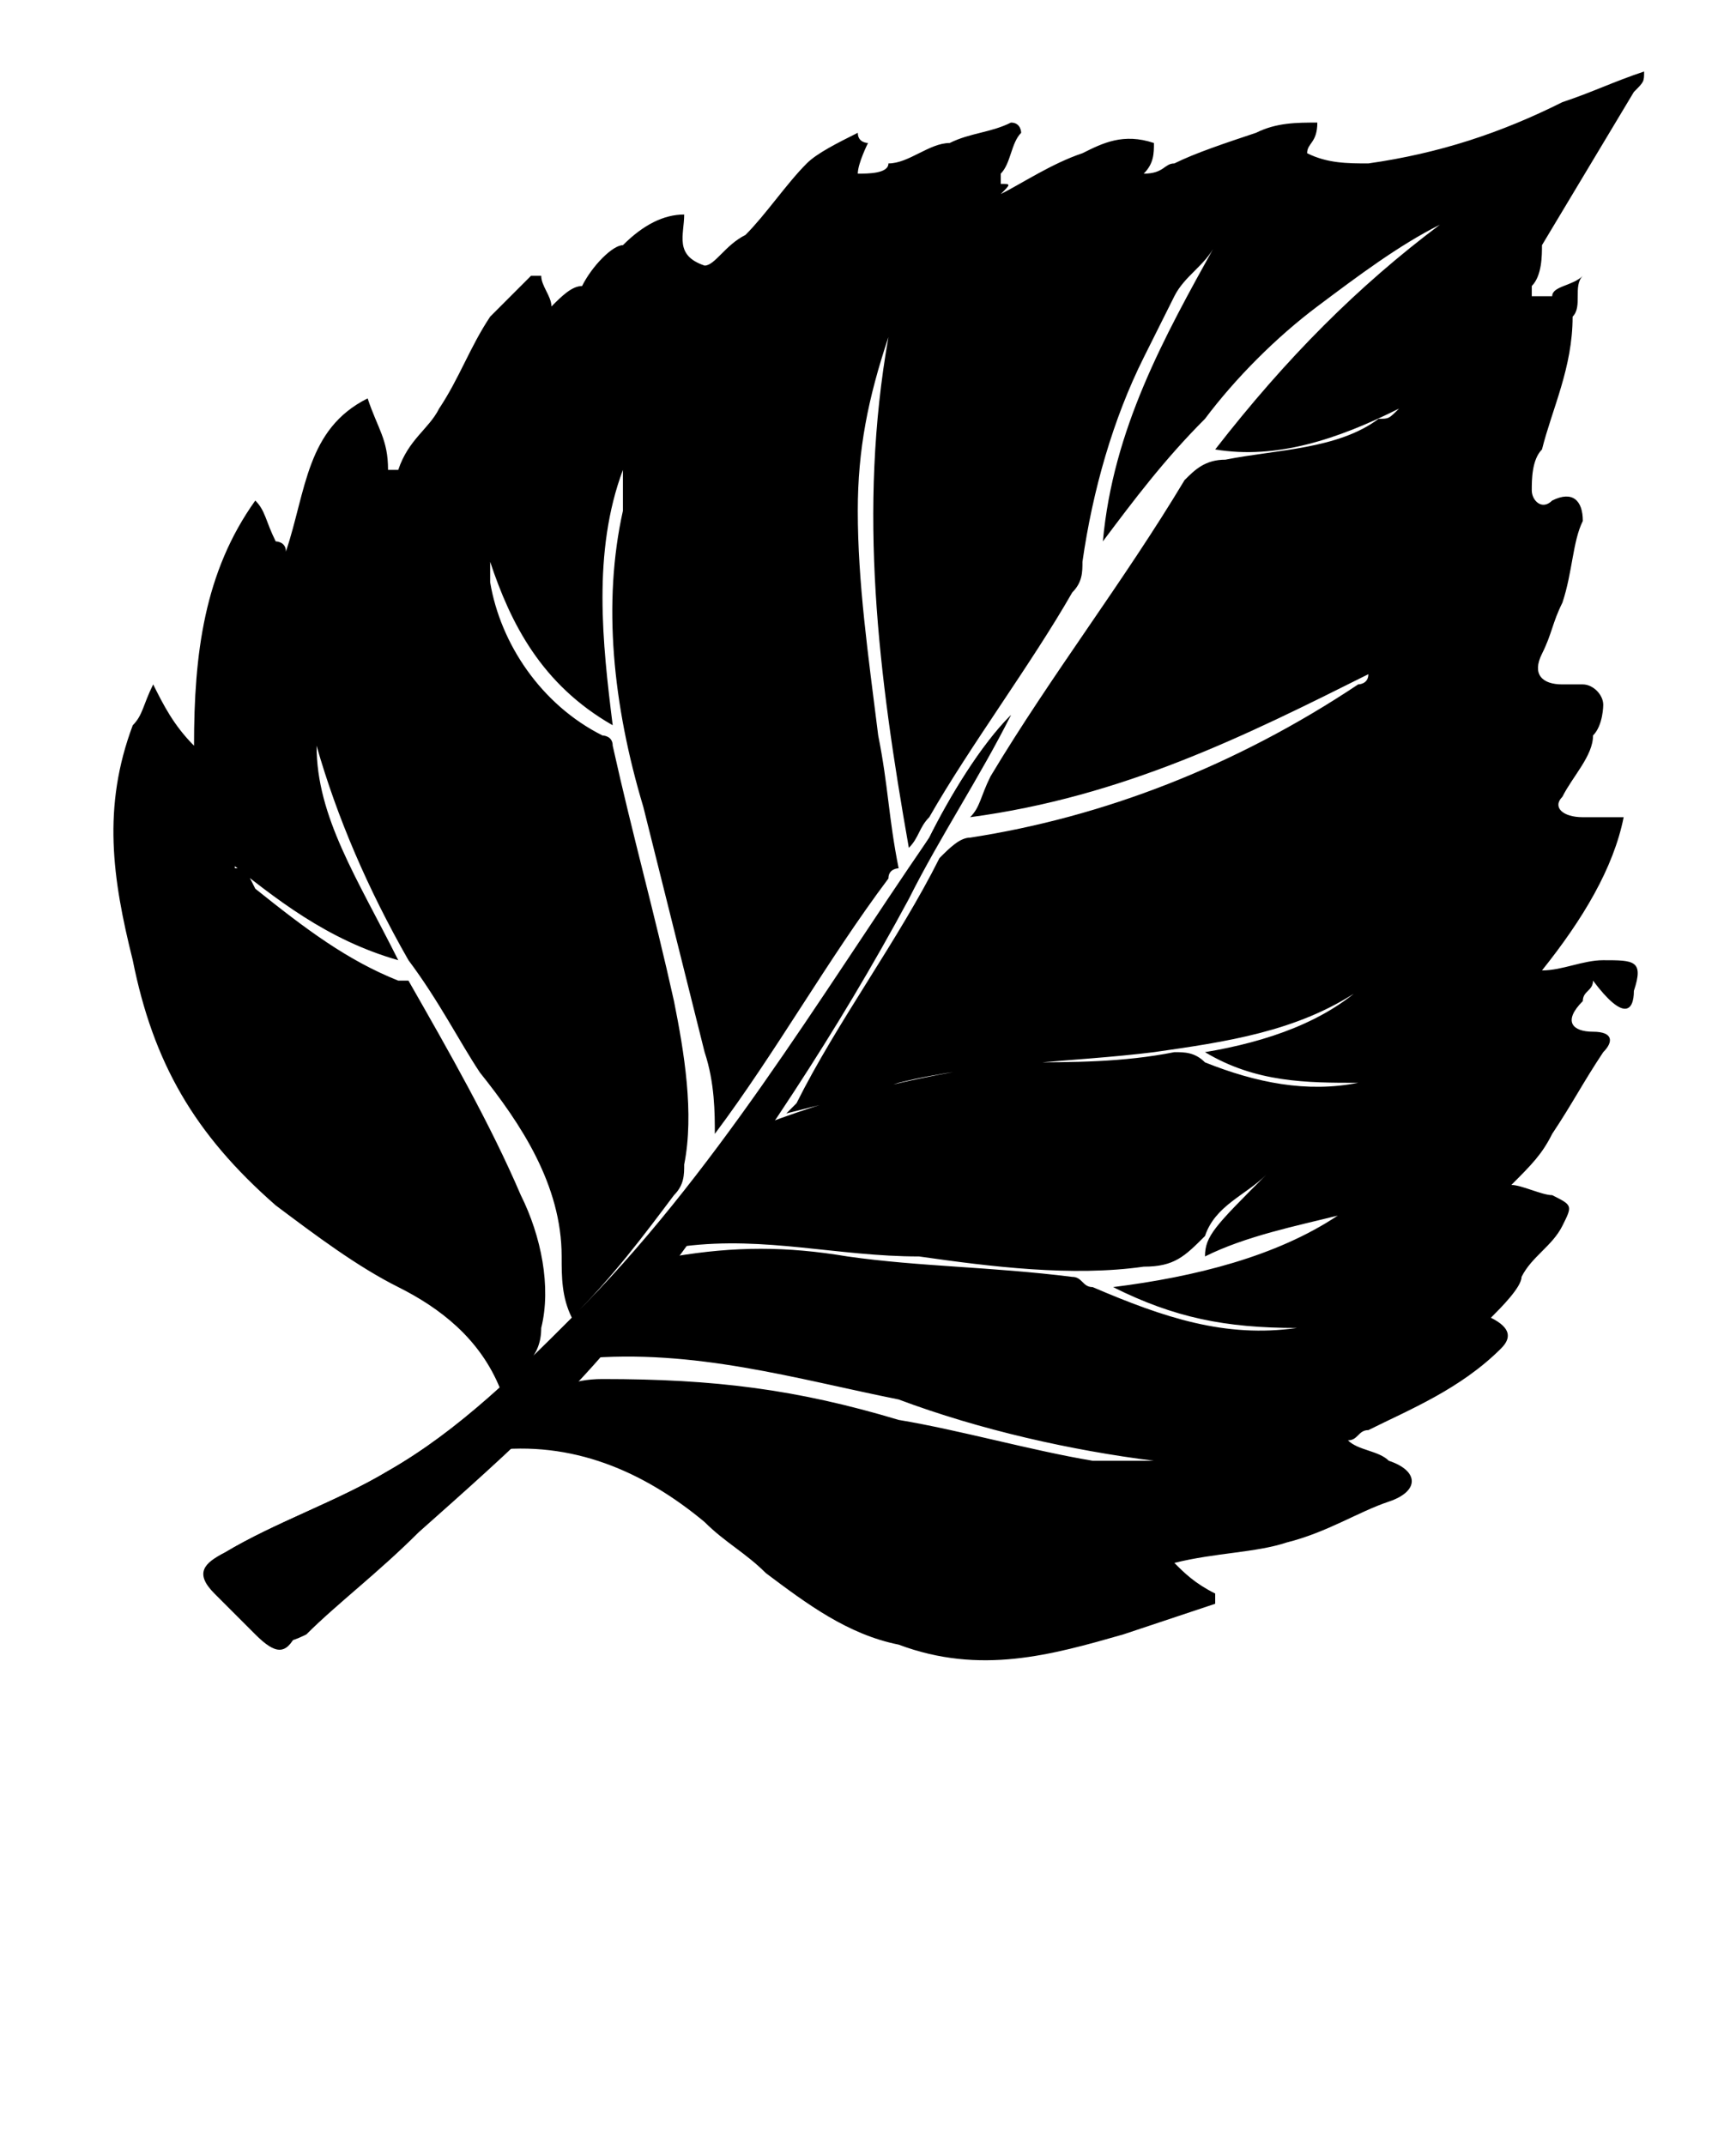<?xml version="1.0" encoding="utf-8"?>
<!-- Generator: Adobe Illustrator 28.0.0, SVG Export Plug-In . SVG Version: 6.00 Build 0)  -->
<svg version="1.1" id="Layer_1" xmlns="http://www.w3.org/2000/svg" xmlns:xlink="http://www.w3.org/1999/xlink" x="0px" y="0px"
	 viewBox="0 0 17 21" style="enable-background:new 0 0 17 21;" xml:space="preserve">
<style type="text/css">
	.st0{fill:none;}
</style>
<g id="XMLID_00000176733811337264631680000003464733786449080993_">
	<g>
		<path class="st0" d="M19.3,24c-0.5,0.2-1.1,0.2-1.7,0.3c0.2,0.1,0.5,0.3,0.7,0.5v0.1c-0.5,0.1-0.9,0.3-1.4,0.4
			c-1.1,0.3-2.3,0.4-3.5,0.1c-0.8-0.2-1.4-0.7-2-1.1c-0.3-0.3-0.6-0.5-1-0.8c-1-0.8-2-1.2-3.3-1.1c0.5-0.5,0.9-1.1,1.7-1.1
			c1.5-0.1,3,0.2,4.5,0.6c1,0.2,2,0.5,3,0.7c0.3,0.1,0.7,0,1,0c-1.4-0.1-2.7-0.6-4-0.9c-1.6-0.4-3.1-0.8-4.9-0.8
			c0.1-0.1,0.1-0.2,0.2-0.2c0.2-0.3,0.5-0.6,0.7-1c0.2-0.2,0.4-0.4,0.7-0.4c0.9-0.2,1.7-0.1,2.6,0c1.2,0.1,2.4,0.2,3.5,0.3
			c0.1,0,0.2,0,0.3,0.1c1,0.5,2,0.7,3.1,0.6c-1-0.1-1.9-0.2-2.8-0.7c1.2-0.1,2.3-0.5,3.4-1.1c-0.7,0.2-1.4,0.5-2.1,0.8
			c0.1-0.4,0.1-0.5,1-1.3c-0.4,0.2-0.8,0.5-1,0.9s-0.5,0.5-0.9,0.5c-1.1,0.1-2.3,0-3.4-0.1c-1.2-0.2-2.4-0.3-3.6-0.2c0,0,0,0-0.1,0
			c0.4-0.6,0.8-1.2,1.2-1.8c0-0.1,0.1-0.1,0.2-0.1c1.3-0.6,2.6-0.9,3.9-1c0.8-0.1,1.5-0.1,2.3-0.2c0.2,0,0.4,0,0.5,0.1
			c0.8,0.3,1.5,0.3,2.4,0.3c-0.8,0-1.6,0-2.4-0.4c0.9-0.2,1.8-0.5,2.5-1.1c-0.1,0-0.1,0-0.2,0.1c-1,0.6-2.1,0.8-3.2,0.9
			c-1.3,0.1-2.6,0.1-3.9,0.4c-0.6,0.1-1.2,0.3-1.7,0.5l0.1-0.1c0.7-1.2,1.5-2.5,2.2-3.7c0.1-0.2,0.2-0.2,0.4-0.3
			c2.2-0.4,4.2-1.3,6-2.4c0,0,0.1,0,0.1-0.1c-1.9,1-3.9,2-6.2,2.2c0.1-0.2,0.2-0.3,0.2-0.4c1-1.5,2-3,3-4.5c0.2-0.2,0.4-0.3,0.6-0.3
			c0.8,0,1.6-0.2,2.3-0.6c0.1-0.1,0.2-0.1,0.3-0.2C19.7,6.7,18.8,7,17.8,7c1-1.3,2.1-2.4,3.4-3.4c-0.2,0.1-0.4,0.2-0.5,0.2l-0.2-1.4
			c1-0.1,2-0.5,2.9-0.9c0.4-0.2,0.8-0.4,1.2-0.5c0,0.1-0.1,0.2-0.2,0.3c-0.5,0.8-0.9,1.6-1.4,2.4c0.1-0.2,0,0.1-0.1,0.3
			c0,0.1,0,0.2,0,0.2c0.1,0,0.2,0,0.2,0c0.2-0.1,0.3-0.2,0.5-0.3c0,0.2,0,0.5,0,0.7c-0.2,0.7-0.4,1.3-0.5,2c0,0.2-0.1,0.5,0,0.7
			c0,0.2,0.1,0.3,0.3,0.2c0.3-0.1,0.4-0.1,0.4,0.3c-0.1,0.4-0.2,0.9-0.3,1.3c-0.1,0.3-0.2,0.5-0.3,0.8c-0.1,0.3,0,0.4,0.3,0.4
			c0.1,0,0.2,0,0.3-0.1c0.2,0,0.3,0,0.3,0.3c0,0.2-0.1,0.4-0.2,0.5c-0.2,0.3-0.4,0.7-0.5,1c-0.1,0.2,0,0.4,0.2,0.3
			c0.1,0,0.3-0.1,0.5-0.1c0,0.9-0.5,1.6-1,2.3c0.3,0,0.6-0.1,0.9-0.1c0.4,0,0.5,0.1,0.4,0.5c-0.1,0.3-0.3,0.5-0.4,0.8
			c0,0.1-0.1,0.2-0.2,0.3c-0.1,0.3-0.1,0.4,0.2,0.4c0.3,0,0.2,0.1,0.2,0.3c-0.2,0.4-0.5,0.8-0.8,1.2c-0.2,0.3-0.5,0.5-0.7,0.8
			c0.2,0,0.4,0.1,0.6,0.1c0.3,0.1,0.4,0.1,0.2,0.4c-0.2,0.3-0.4,0.6-0.6,0.8c-0.2,0.2-0.4,0.4-0.5,0.6c0.3,0.2,0.3,0.3,0.1,0.5
			c-0.5,0.6-1.2,0.9-2,1.2c-0.1,0-0.1,0-0.3,0.1c0.2,0.1,0.4,0.2,0.6,0.3c0.4,0.2,0.5,0.4,0,0.6C20.4,23.6,19.9,23.9,19.3,24z"/>
		<path class="st0" d="M17.7,6.2c-0.5,0.6-1,1.2-1.5,1.9c0.1-1.8,0.9-3.2,1.7-4.6c-0.2,0.3-0.4,0.5-0.6,0.8s-0.4,0.6-0.5,0.9
			c-0.5,1-0.8,2.1-0.9,3.2c0,0.1-0.1,0.3-0.1,0.4c-0.7,1.1-1.5,2.3-2.2,3.4c-0.1,0.1-0.1,0.2-0.2,0.3c-0.4-2.6-0.9-5.2-0.3-7.8
			c-0.3,0.9-0.5,1.8-0.5,2.7c0,1.2,0.2,2.3,0.3,3.5c0.1,0.6,0.1,1.3,0.2,1.9c0,0.1,0,0.2-0.1,0.2c-0.9,1.3-1.8,2.6-2.7,4
			c0,0,0,0-0.1,0.1c-0.1-0.5-0.1-0.9-0.2-1.3c-0.3-1.3-0.5-2.6-0.9-3.8c-0.4-1.5-0.6-3-0.5-4.6c0-0.2,0-0.4,0-0.6
			c-0.3,1.3-0.3,2.6-0.1,4c-1.1-0.7-1.6-1.6-1.9-2.7c0,0.1,0,0.1,0,0.2c0,0.1,0,0.2,0,0.2c0.3,1,0.8,1.9,1.7,2.4
			c0.1,0,0.1,0.1,0.1,0.2c0.3,1.3,0.6,2.5,0.9,3.8c0.2,0.8,0.3,1.7,0.2,2.5c0,0.2-0.1,0.3-0.2,0.5c-0.5,0.6-1,1.2-1.6,1.9
			c0-0.4,0-0.6,0-0.9c-0.1-1.1-0.6-2-1.2-2.9c-0.4-0.6-0.8-1.2-1.1-1.8c-0.6-1-1.2-2.1-1.3-3.3c0,1.2,0.5,2.2,1,3.2
			c-1-0.3-1.8-0.9-2.6-1.5C2.9,12.8,3,12.9,3,13c0.1,0.1,0.2,0.2,0.2,0.2c0.6,0.6,1.3,1.1,2.2,1.3c0.1,0,0.2,0.1,0.2,0.1
			c0.6,1.1,1.2,2.1,1.7,3.2c0.3,0.6,0.4,1.3,0.3,2.1c-0.1,0.4-0.3,0.6-0.7,0.9C6.6,20,6,19.6,5.4,19.2c-0.7-0.4-1.3-0.9-2-1.3
			c-1.2-0.9-1.9-2.2-2.2-3.7c-0.3-1.2-0.4-2.3,0-3.5c0.1-0.2,0.2-0.4,0.3-0.7c0.2,0.3,0.4,0.6,0.6,0.9c0.1-1.3,0.3-2.6,1-3.8
			c0.1,0.2,0.2,0.4,0.3,0.6c0,0,0,0.1,0.1,0.2C4.1,7.2,4.2,6.3,5,5.8c0.1,0.4,0.2,0.7,0.3,1.1h0.1c0.2-0.3,0.4-0.6,0.6-1
			C6.4,5.5,6.6,5,6.9,4.6c0.2-0.3,0.5-0.5,0.8-0.7c0,0,0.1,0,0.1,0.1c0,0.1,0.1,0.3,0.1,0.5C8,4.2,8.1,4.1,8.3,4
			C8.5,3.8,8.8,3.5,9,3.2C9.3,3,9.6,2.9,9.9,2.9c0,0.4-0.1,0.7,0.2,1.1c0.2-0.2,0.4-0.4,0.6-0.5c0.4-0.4,0.7-0.7,1.1-1.1
			c0.2-0.2,0.5-0.3,0.8-0.5c0,0,0.1,0,0.1,0.1s-0.1,0.3-0.1,0.5c0.2,0,0.3-0.1,0.5-0.1C13.4,2.3,13.7,2.1,14,2
			c0.3-0.1,0.6-0.1,0.9-0.2c0,0,0,0.1,0.1,0.1c-0.1,0.2-0.2,0.5-0.3,0.7c0,0,0,0,0,0.1c0.2,0,0.3-0.1,0.5-0.1
			c0.4-0.2,0.9-0.4,1.3-0.6c0.3-0.1,0.7-0.2,1.1-0.1c-0.1,0.1-0.1,0.3-0.2,0.5c0.2,0,0.3-0.1,0.4-0.1C18.1,2,18.5,1.8,19,1.6
			c0.2-0.1,0.5-0.1,0.9-0.1c-0.1,0.2-0.1,0.3-0.2,0.4C20,2.1,20.3,2.1,20.6,2l0,0l0.2,1.4c-0.5,0.3-1,0.6-1.4,1
			C18.8,5,18.2,5.6,17.7,6.2z"/>
	</g>
</g>
<g>
	<path d="M3.6,3.9C3,4.2,3,4.8,2.8,5.4c0-0.1-0.1-0.1-0.1-0.1C2.6,5.1,2.6,5,2.5,4.9C2,5.6,1.9,6.4,1.9,7.3C1.7,7.1,1.6,6.9,1.5,6.7
		C1.4,6.9,1.4,7,1.3,7.1C1,7.9,1.1,8.6,1.3,9.4c0.2,1,0.6,1.7,1.4,2.4c0.4,0.3,0.8,0.6,1.2,0.8s0.8,0.5,1,1c0.2-0.2,0.4-0.3,0.4-0.6
		c0.1-0.4,0-0.9-0.2-1.3C4.8,11,4.4,10.3,4,9.6C4,9.6,4,9.6,3.9,9.6C3.4,9.4,3,9.1,2.5,8.7C2.4,8.5,2.4,8.5,2.3,8.5
		C2.3,8.4,2.3,8.4,2.2,8.4c0.5,0.4,1,0.8,1.7,1C3.5,8.6,3.1,8,3.1,7.3C3.3,8,3.6,8.7,4,9.4c0.3,0.4,0.5,0.8,0.7,1.1
		c0.4,0.5,0.8,1.1,0.8,1.8c0,0.2,0,0.4,0.1,0.6c0.4-0.4,0.7-0.8,1-1.2c0.1-0.1,0.1-0.2,0.1-0.3c0.1-0.5,0-1.1-0.1-1.6
		C6.4,8.9,6.2,8.2,6,7.3c0-0.1-0.1-0.1-0.1-0.1c-0.6-0.3-1-0.9-1.1-1.5c0-0.1,0-0.1,0-0.1c0-0.1,0-0.1,0-0.1C5,6.1,5.3,6.7,6,7.1
		C5.9,6.3,5.8,5.4,6.1,4.6c0,0.1,0,0.3,0,0.4C5.9,5.9,6,6.9,6.3,7.9c0.2,0.8,0.4,1.6,0.6,2.4c0.1,0.3,0.1,0.6,0.1,0.8L7,11.1
		c0.6-0.8,1.1-1.7,1.7-2.5c0-0.1,0.1-0.1,0.1-0.1C8.7,8,8.7,7.7,8.6,7.2C8.5,6.4,8.4,5.7,8.4,5c0-0.6,0.1-1.1,0.3-1.7
		c-0.3,1.7-0.1,3.3,0.2,5C9,8.2,9,8.1,9.1,8c0.4-0.7,1-1.5,1.4-2.2c0.1-0.1,0.1-0.2,0.1-0.3c0.1-0.7,0.3-1.4,0.6-2
		c0.1-0.2,0.2-0.4,0.3-0.6c0.1-0.2,0.3-0.3,0.4-0.5c-0.5,0.9-1,1.8-1.1,2.9c0.3-0.4,0.6-0.8,1-1.2c0.3-0.4,0.7-0.8,1.1-1.1
		s0.8-0.6,1.2-0.8c-0.8,0.6-1.5,1.3-2.2,2.2c0.6,0.1,1.2-0.1,1.8-0.4c-0.1,0.1-0.1,0.1-0.2,0.1c-0.4,0.3-1,0.3-1.5,0.4
		c-0.2,0-0.3,0.1-0.4,0.2c-0.6,1-1.3,1.9-1.9,2.9C9.6,7.8,9.6,7.9,9.5,8c1.5-0.2,2.7-0.8,3.9-1.4c0,0.1-0.1,0.1-0.1,0.1
		c-1.2,0.8-2.5,1.3-3.8,1.5c-0.1,0-0.2,0.1-0.3,0.2c-0.4,0.8-1,1.6-1.4,2.4c0,0-0.1,0.1-0.1,0.1c0.4-0.1,0.8-0.2,1.1-0.3
		c0.8-0.2,1.7-0.2,2.5-0.3c0.7-0.1,1.4-0.2,2-0.6c0.1,0,0.1-0.1,0.1-0.1c-0.4,0.4-1,0.6-1.6,0.7c0.5,0.3,1,0.3,1.5,0.3
		c-0.5,0.1-1,0-1.5-0.2c-0.1-0.1-0.2-0.1-0.3-0.1c-0.5,0.1-1,0.1-1.5,0.1c-0.9,0.1-1.7,0.3-2.5,0.6c-0.1,0-0.1,0.1-0.1,0.1
		c-0.3,0.4-0.5,0.8-0.8,1.1c0,0,0,0,0.1,0c0.8-0.1,1.5,0.1,2.3,0.1c0.7,0.1,1.5,0.2,2.2,0.1c0.3,0,0.4-0.1,0.6-0.3
		c0.1-0.3,0.4-0.4,0.6-0.6c-0.5,0.5-0.6,0.6-0.6,0.8c0.4-0.2,0.9-0.3,1.3-0.4c-0.6,0.4-1.4,0.6-2.2,0.7c0.6,0.3,1.1,0.4,1.8,0.4
		c-0.7,0.1-1.3-0.1-2-0.4c-0.1,0-0.1-0.1-0.2-0.1c-0.8-0.1-1.5-0.1-2.2-0.2c-0.6-0.1-1.1-0.1-1.7,0c-0.2,0.1-0.3,0.1-0.4,0.3
		c-0.1,0.2-0.3,0.4-0.4,0.6c-0.1,0.1-0.1,0.1-0.1,0.1c1.1-0.1,2.1,0.2,3.1,0.4c0.8,0.3,1.7,0.5,2.5,0.6c-0.2,0-0.4,0-0.6,0
		c-0.6-0.1-1.3-0.3-1.9-0.4c-1-0.3-1.8-0.4-2.9-0.4c-0.6,0-0.8,0.4-1.1,0.7c0.8-0.1,1.5,0.2,2.1,0.7c0.2,0.2,0.4,0.3,0.6,0.5
		c0.4,0.3,0.8,0.6,1.3,0.7c0.8,0.3,1.5,0.1,2.2-0.1c0.3-0.1,0.6-0.2,0.9-0.3v-0.1c-0.2-0.1-0.3-0.2-0.4-0.3c0.4-0.1,0.8-0.1,1.1-0.2
		c0.4-0.1,0.7-0.3,1-0.4c0.3-0.1,0.3-0.3,0-0.4c-0.1-0.1-0.3-0.1-0.4-0.2c0.1,0,0.1-0.1,0.2-0.1c0.4-0.2,0.9-0.4,1.3-0.8
		c0.1-0.1,0.1-0.2-0.1-0.3c0.1-0.1,0.3-0.3,0.3-0.4c0.1-0.2,0.3-0.3,0.4-0.5c0.1-0.2,0.1-0.2-0.1-0.3c-0.1,0-0.3-0.1-0.4-0.1
		c0.2-0.2,0.3-0.3,0.4-0.5c0.2-0.3,0.3-0.5,0.5-0.8c0.1-0.1,0.1-0.2-0.1-0.2c-0.2,0-0.3-0.1-0.1-0.3c0-0.1,0.1-0.1,0.1-0.2
		C15.9,10,16,9.9,16,9.7c0.1-0.3,0-0.3-0.3-0.3c-0.2,0-0.4,0.1-0.6,0.1C15.5,9,15.8,8.5,15.9,8C15.7,8,15.7,8,15.5,8
		c-0.2,0-0.3-0.1-0.2-0.2c0.1-0.2,0.3-0.4,0.3-0.6c0.1-0.1,0.1-0.3,0.1-0.3c0-0.1-0.1-0.2-0.2-0.2c-0.1,0-0.1,0-0.2,0
		c-0.2,0-0.3-0.1-0.2-0.3c0.1-0.2,0.1-0.3,0.2-0.5c0.1-0.3,0.1-0.6,0.2-0.8c0-0.2-0.1-0.3-0.3-0.2c-0.1,0.1-0.2,0-0.2-0.1
		c0-0.1,0-0.3,0.1-0.4c0.1-0.4,0.3-0.8,0.3-1.3c0.1-0.1,0-0.3,0.1-0.4c-0.1,0.1-0.3,0.1-0.3,0.2c-0.1,0-0.1,0-0.2,0
		c0-0.1,0-0.1,0-0.1c0.1-0.1,0.1-0.3,0.1-0.4c0.3-0.5,0.6-1,0.9-1.5c0.1-0.1,0.1-0.1,0.1-0.2c-0.3,0.1-0.5,0.2-0.8,0.3
		c-0.6,0.3-1.2,0.5-1.9,0.6c-0.2,0-0.4,0-0.6-0.1c0-0.1,0.1-0.1,0.1-0.3c-0.2,0-0.4,0-0.6,0.1c-0.3,0.1-0.6,0.2-0.8,0.3
		c-0.1,0-0.1,0.1-0.3,0.1c0.1-0.1,0.1-0.2,0.1-0.3c-0.3-0.1-0.5,0-0.7,0.1c-0.3,0.1-0.6,0.3-0.8,0.4C9.9,1.8,9.9,1.8,9.8,1.8
		c0,0,0,0,0-0.1c0.1-0.1,0.1-0.3,0.2-0.4c0,0,0-0.1-0.1-0.1C9.7,1.3,9.5,1.3,9.3,1.4C9.1,1.4,8.9,1.6,8.7,1.6
		C8.7,1.7,8.5,1.7,8.4,1.7c0-0.1,0.1-0.3,0.1-0.3c0,0-0.1,0-0.1-0.1C8.2,1.4,8,1.5,7.9,1.6C7.7,1.8,7.5,2.1,7.3,2.3
		C7.1,2.4,7,2.6,6.9,2.6C6.6,2.5,6.7,2.3,6.7,2.1c-0.2,0-0.4,0.1-0.6,0.3C6,2.4,5.8,2.6,5.7,2.8C5.6,2.8,5.5,2.9,5.4,3
		c0-0.1-0.1-0.2-0.1-0.3H5.2C5.1,2.8,4.9,3,4.8,3.1C4.6,3.4,4.5,3.7,4.3,4C4.2,4.2,4,4.3,3.9,4.6H3.8C3.8,4.3,3.7,4.2,3.6,3.9z
		 M9.9,7C9.9,7,9.9,6.9,9.9,7C9.6,7.3,9.3,7.8,9.1,8.2C8,9.8,7,11.5,5.6,12.9c-0.6,0.6-1.1,1.1-1.8,1.5c-0.5,0.3-1.1,0.5-1.6,0.8
		c-0.2,0.1-0.3,0.2-0.1,0.4c0.1,0.1,0.3,0.3,0.4,0.4c0.2,0.2,0.3,0.2,0.4,0c0.4-0.3,0.8-0.7,1.1-1c0.8-0.8,1.7-1.6,2.4-2.5
		c0.9-1.2,1.7-2.5,2.4-3.7C9.2,8.2,9.6,7.5,9.9,7z"/>
	<path d="M9.9,7c-0.3,0.6-0.7,1.2-1,1.8c-0.7,1.3-1.5,2.5-2.4,3.7c-0.7,1-1.5,1.7-2.4,2.5c-0.4,0.4-0.8,0.7-1.1,1
		c-0.2,0.1-0.3,0.1-0.4,0c-0.1-0.1-0.3-0.3-0.4-0.4C2,15.4,2,15.3,2.2,15.2c0.5-0.3,1.1-0.5,1.6-0.8c0.7-0.4,1.3-1,1.8-1.5
		C7,11.5,8.1,9.8,9.1,8.2C9.3,7.8,9.6,7.3,9.9,7C9.9,6.9,9.9,7,9.9,7z"/>
</g>
</svg>
